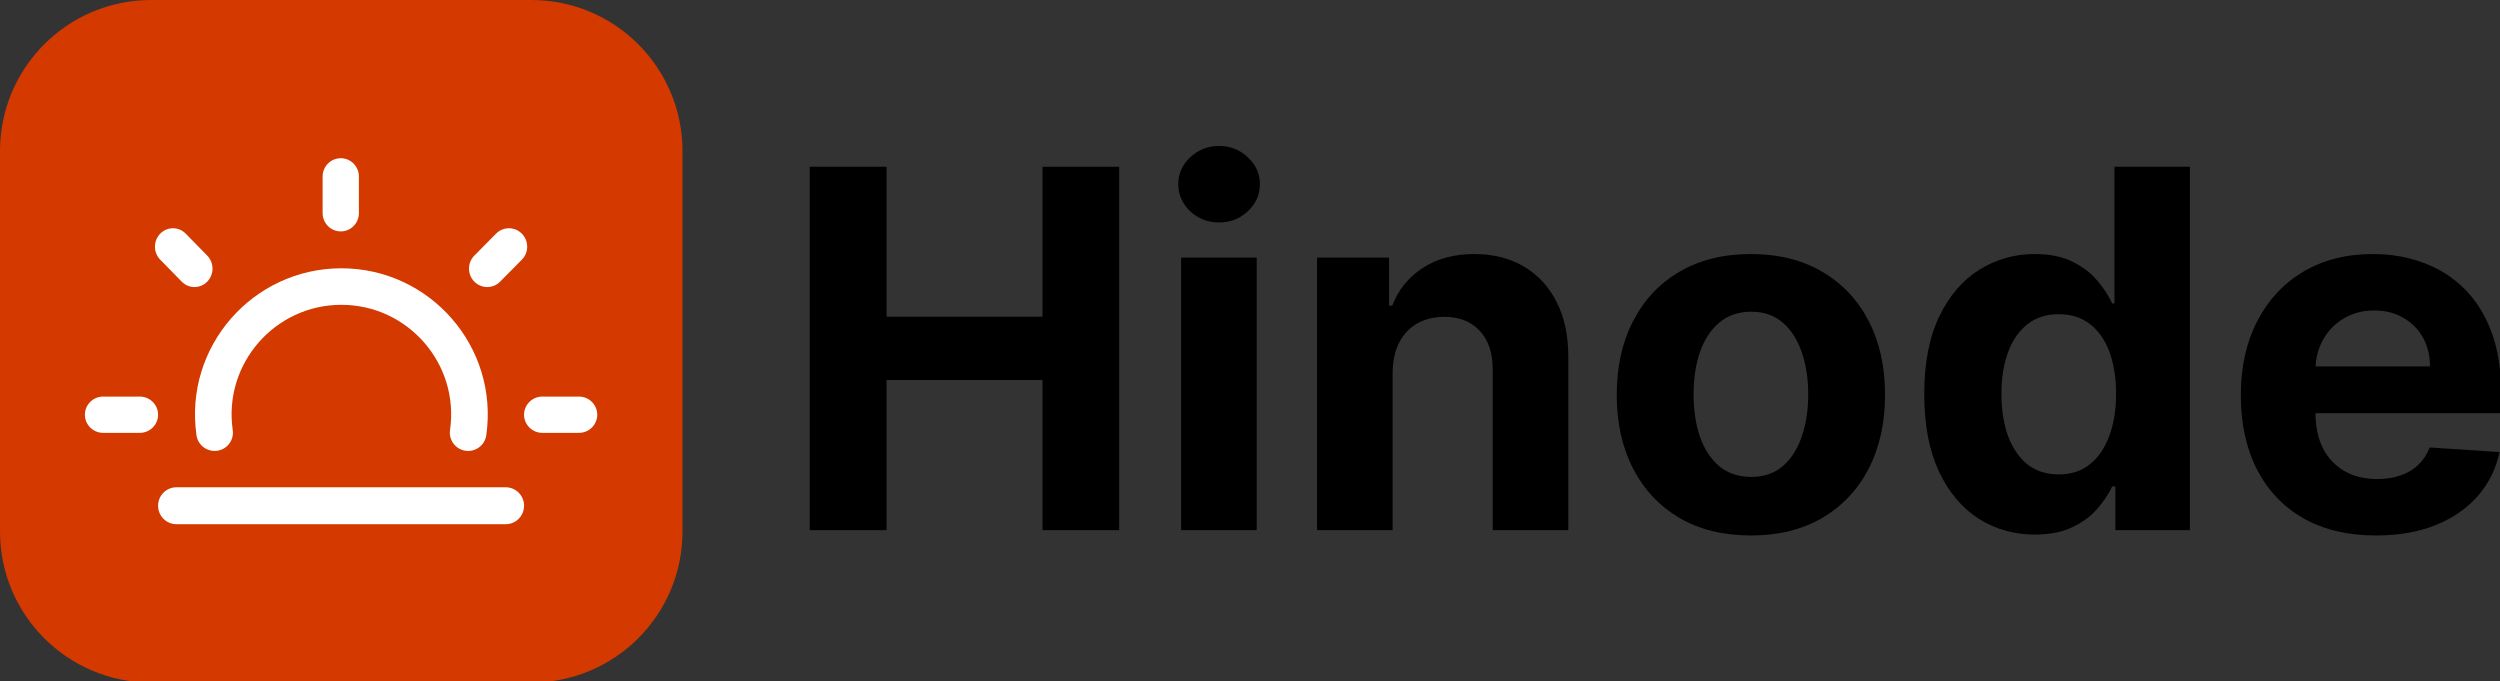 <?xml version="1.0" encoding="UTF-8"?>
<svg width="1059mm" height="288.66mm" version="1.1" viewBox="0 0 1059 288.66" xmlns="http://www.w3.org/2000/svg">
<rect x="0" y="0" width="1059" height="288.66" fill="#333333" stroke="none"/>
<defs>
<clipPath id="a">
<rect y="687" width="1095" height="1100"/>
</clipPath>
</defs>
<g transform="translate(333.63 175.02)">
<g stroke-width=".265" aria-label="Hinode">
<path d="m9.363 49.552v-153.94h32.547v63.516h66.072v-63.516h32.472v153.94h-32.472v-63.591h-66.072v63.591z"/>
<path d="m166.69 49.552v-115.46h32.021v115.46zm16.086-130.34q-7.141 0-12.252-4.736-5.036-4.811-5.036-11.501 0-6.615 5.036-11.35 5.111-4.811 12.252-4.811 7.141 0 12.177 4.811 5.111 4.736 5.111 11.35 0 6.69-5.111 11.501-5.036 4.736-12.177 4.736z"/>
<path d="m256.29-17.196v66.748h-32.021v-115.46h30.518v20.37h1.353q3.833-10.072 12.854-15.935 9.02-5.938 21.874-5.938 12.027 0 20.972 5.262t13.906 15.033q4.961 9.697 4.961 23.151v73.513h-32.021v-67.801q0.075-10.599-5.412-16.537-5.487-6.013-15.109-6.013-6.464 0-11.425 2.781-4.886 2.781-7.667 8.118-2.706 5.262-2.781 12.703z"/>
<path d="m408.05 51.807q-17.514 0-30.292-7.441-12.703-7.517-19.619-20.896-6.915-13.455-6.915-31.194 0-17.89 6.915-31.269 6.915-13.455 19.619-20.896 12.778-7.517 30.292-7.517t30.217 7.517q12.778 7.441 19.694 20.896 6.915 13.38 6.915 31.269 0 17.739-6.915 31.194-6.915 13.38-19.694 20.896-12.703 7.441-30.217 7.441zm0.15-24.805q7.968 0 13.305-4.51 5.337-4.585 8.043-12.478 2.781-7.893 2.781-17.965 0-10.072-2.781-17.965-2.706-7.893-8.043-12.478t-13.305-4.585q-8.043 0-13.53 4.585-5.412 4.585-8.193 12.478-2.706 7.893-2.706 17.965 0 10.072 2.706 17.965 2.781 7.893 8.193 12.478 5.487 4.51 13.53 4.51z"/>
<path d="m528.31 51.431q-13.154 0-23.828-6.765-10.599-6.84-16.837-20.07-6.164-13.305-6.164-32.622 0-19.844 6.389-32.998 6.389-13.229 16.988-19.769 10.674-6.615 23.377-6.615 9.697 0 16.161 3.307 6.54 3.232 10.523 8.118 4.059 4.811 6.164 9.471h0.977v-57.879h31.946v153.94h-31.57v-18.491h-1.353q-2.255 4.811-6.389 9.546-4.059 4.66-10.599 7.742-6.464 3.082-15.785 3.082zm10.148-25.482q7.742 0 13.079-4.209 5.412-4.285 8.268-11.952 2.932-7.667 2.932-17.965 0-10.298-2.856-17.89-2.856-7.592-8.268-11.726-5.412-4.134-13.154-4.134-7.893 0-13.305 4.285-5.412 4.285-8.193 11.876-2.781 7.592-2.781 17.589 0 10.072 2.781 17.815 2.856 7.667 8.193 12.027 5.412 4.285 13.305 4.285z"/>
<path d="m672.86 51.807q-17.815 0-30.668-7.216-12.778-7.291-19.694-20.596-6.915-13.38-6.915-31.645 0-17.815 6.915-31.269 6.915-13.455 19.468-20.972 12.628-7.517 29.616-7.517 11.425 0 21.272 3.683 9.922 3.608 17.288 10.899 7.441 7.291 11.576 18.341 4.134 10.974 4.134 25.707v8.794h-97.491v-19.844h67.35q0-6.915-3.007-12.252-3.007-5.337-8.344-8.344-5.262-3.082-12.252-3.082-7.291 0-12.929 3.382-5.562 3.307-8.719 8.945-3.157 5.562-3.232 12.403v18.867q0 8.569 3.157 14.808 3.232 6.239 9.095 9.621 5.863 3.382 13.906 3.382 5.337 0 9.772-1.503 4.435-1.503 7.592-4.51 3.157-3.007 4.811-7.366l29.616 1.954q-2.255 10.674-9.245 18.641-6.915 7.893-17.89 12.327-10.899 4.36-25.181 4.36z"/>
</g>
<g transform="matrix(.265 0 0 .265 -333.63 -176.34)">
<g transform="translate(0,-687)" clip-path="url(#a)" fill-rule="evenodd">
<path d="m0 933.5c0-133.38 108.12-241.5 241.5-241.5h607.99c133.38 0 241.5 108.12 241.5 241.5v608c0 133.37-108.12 241.5-241.5 241.5h-607.99c-133.38 0-241.5-108.13-241.5-241.5z" fill="#D43900"/>
<path d="m954.7 1354.9c0 16.01-13.078 29-29.25 29h-58.5c-16.172 0-29.25-12.99-29.25-29s13.078-29 29.25-29h58.5c16.172 0 29.25 12.99 29.25 29z" fill="#fff"/>
<path d="m252.7 1354.9c0 16.01-13.078 29-29.25 29h-58.5c-16.172 0-29.25-12.99-29.25-29s13.078-29 29.25-29h58.5c16.172 0 29.25 12.99 29.25 29z" fill="#fff"/>
<path d="m256.14 1107.1c-11.261-11.51-11.261-30.12 0-41.63 11.274-11.51 29.481-11.51 40.755 0l34.354 35.1c11.261 11.51 11.261 30.12 0 41.63-11.274 11.52-29.481 11.52-40.755 0z" fill="#fff"/>
<path d="m758.23 1142.2c-11.379-11.51-11.379-30.12 0-41.63l34.732-35.1c11.379-11.51 29.797-11.51 41.19 0 11.392 11.51 11.392 30.12 0 41.63l-34.732 35.1c-11.379 11.52-29.798 11.52-41.19 0z" fill="#fff"/>
<path d="m719.36 1379.5c15.301-105.6-67.029-200.26-173.67-200.26-106.72 0-188.96 94.78-173.67 200.26 2.287 15.94-8.828 30.75-24.831 33.02-16.055 2.19-30.797-8.81-33.098-24.75-20.241-141.79 90.247-266.92 231.6-266.92 141.47 0 251.81 125.28 231.61 266.94-2.314 15.92-17.082 27.04-33.112 24.76-15.99-2.3-27.105-17.11-24.83-33.05z" fill="#fff"/>
<path d="m837.7 1500.4c0 16.28-13.078 29.5-29.25 29.5h-526.5c-16.172 0-29.25-13.22-29.25-29.5 0-16.29 13.078-29.5 29.25-29.5h526.5c16.172 0 29.25 13.21 29.25 29.5z" fill="#fff"/>
<path d="m544.7 1061.9c-16.008 0-29-13.08-29-29.25v-58.502c0-16.176 12.992-29.25 29-29.25 16.009 0 29 13.074 29 29.25v58.502c0 16.17-12.991 29.25-29 29.25z" fill="#fff"/>
</g>
</g>
</g>
</svg>